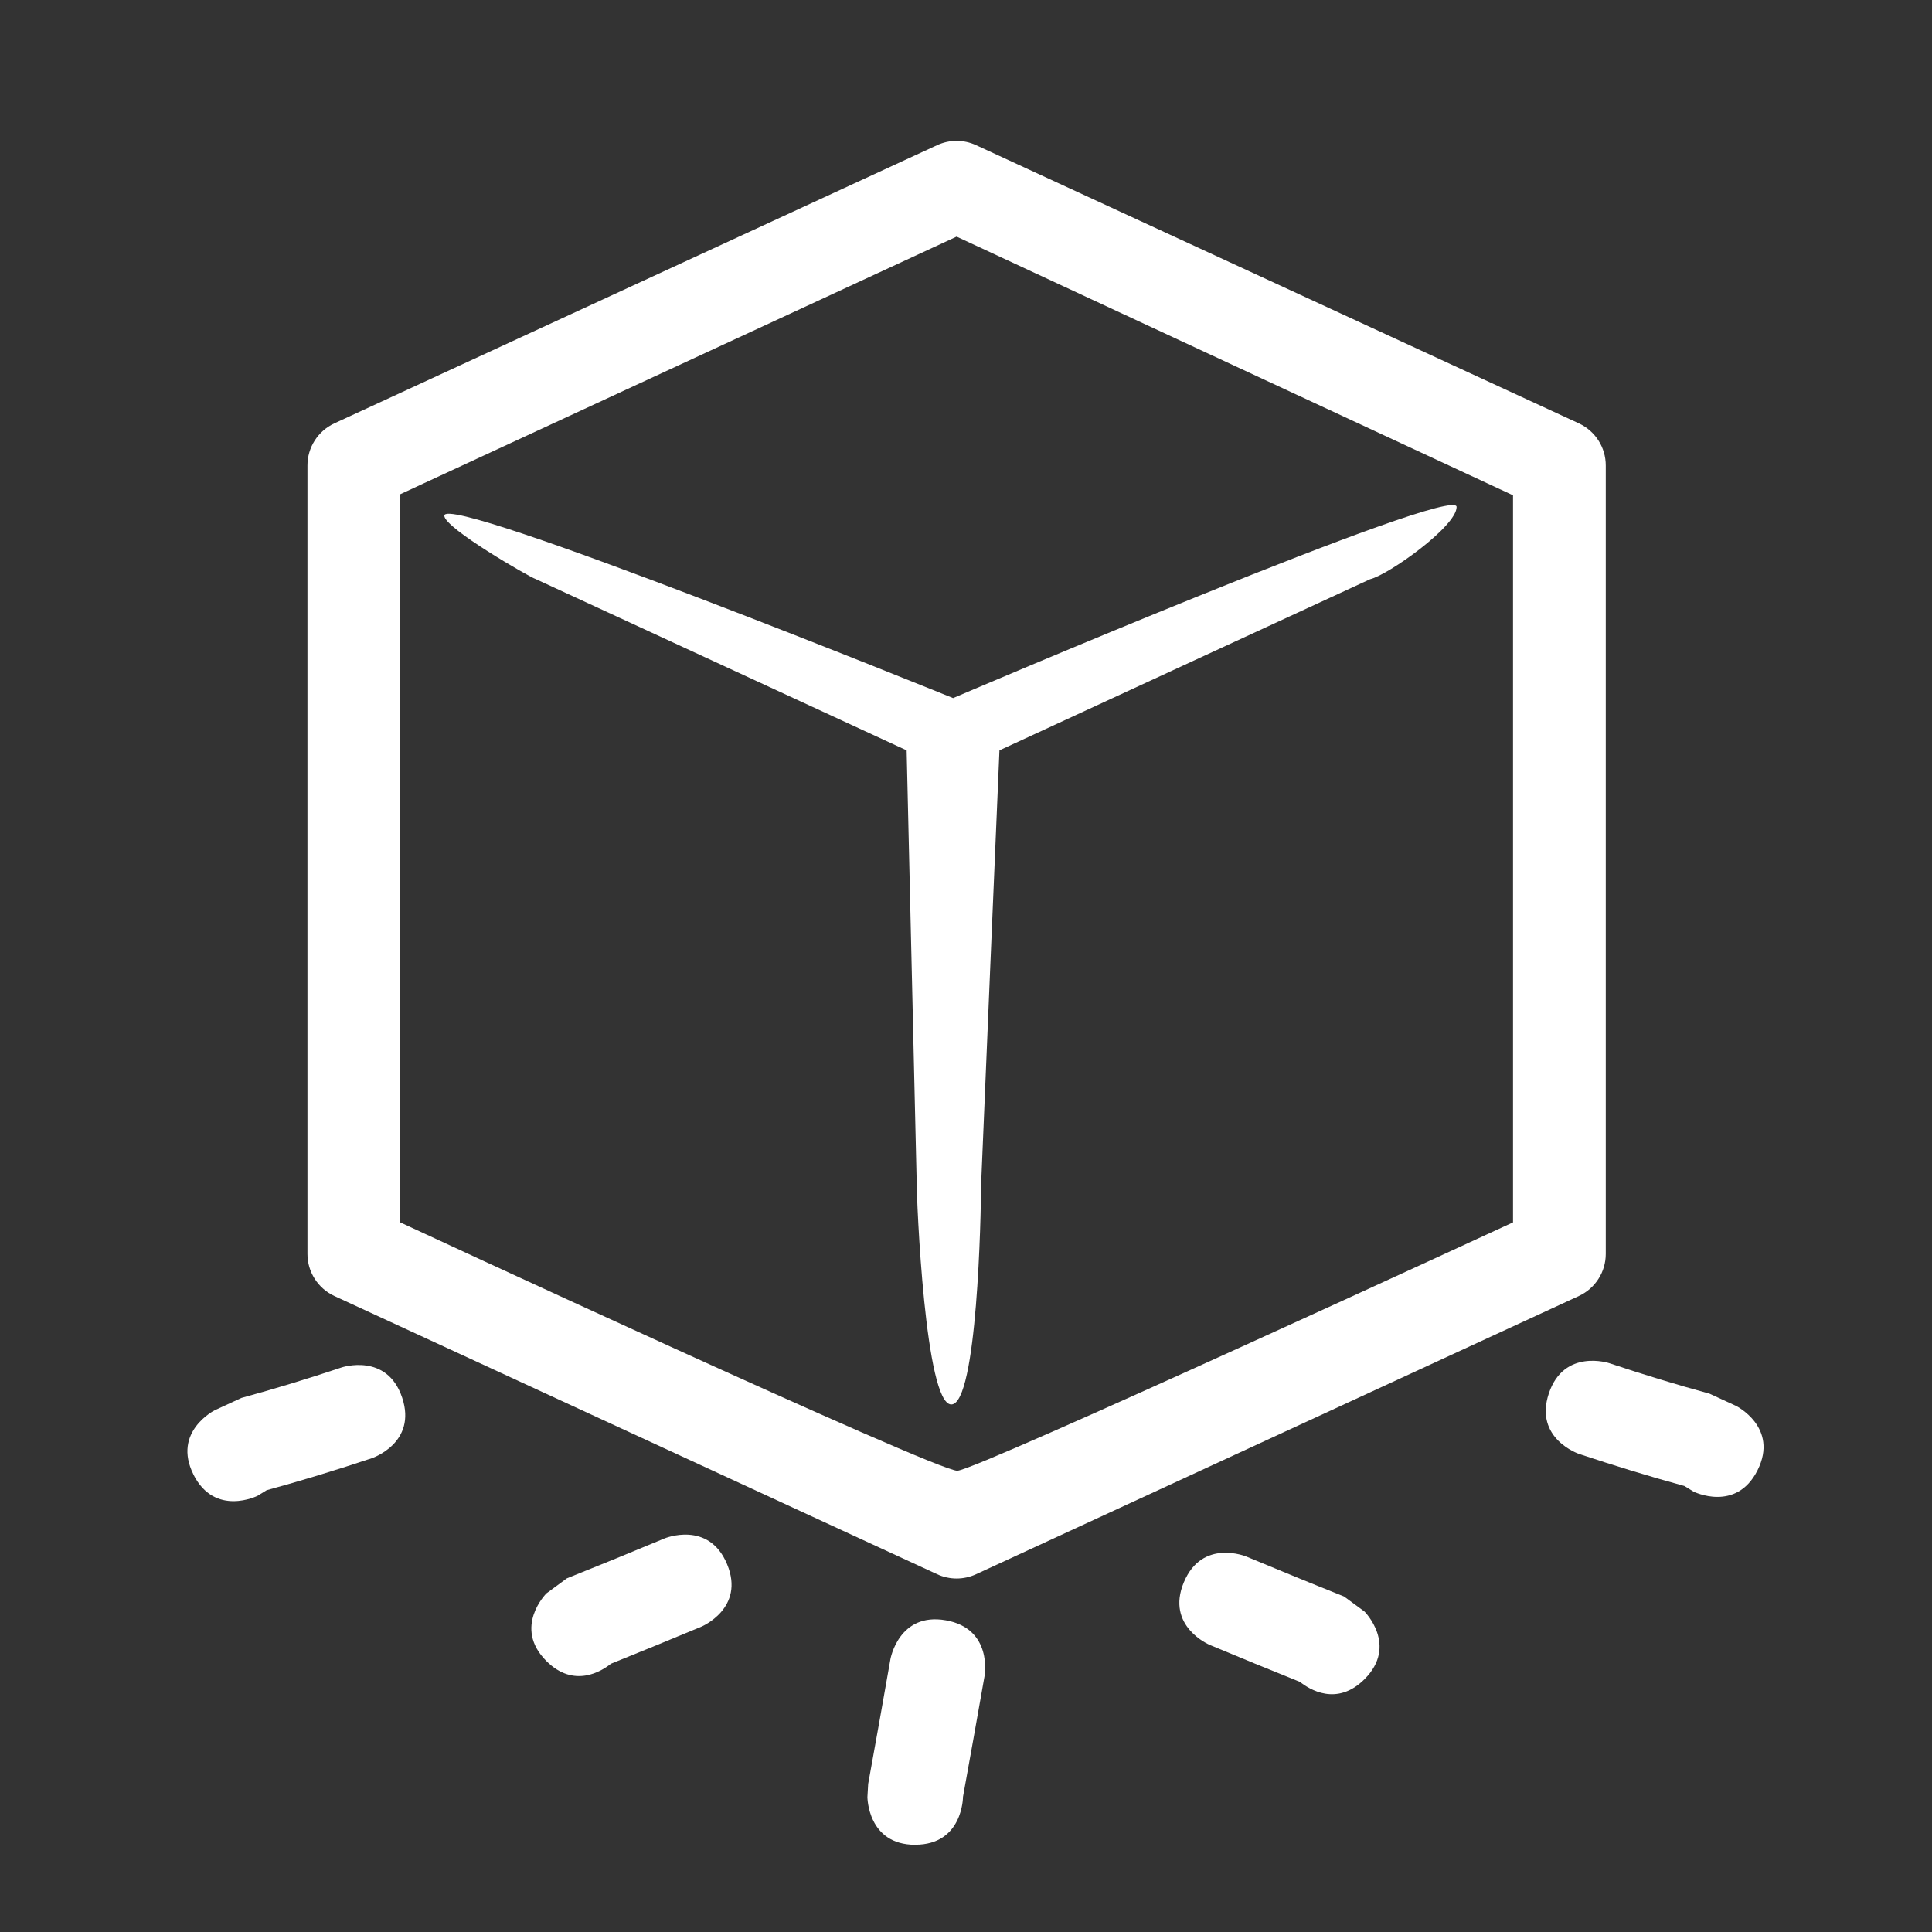 <svg version="1.1" xmlns="http://www.w3.org/2000/svg" xmlns:xlink="http://www.w3.org/1999/xlink" width="36" height="36" viewBox="0,0,36,36"><rect x="0" y="0" width="36" height="36" fill="#333333" stroke="none"/><g transform="translate(-221.5,-161.5)"><g data-paper-data="{&quot;isPaintingLayer&quot;:true}" fill-rule="nonzero" stroke="none" stroke-linecap="butt" stroke-linejoin="miter" stroke-miterlimit="10" stroke-dasharray="" stroke-dashoffset="0" style="mix-blend-mode: normal"><path d="M221.5,161.5h36v36h-36z" fill-opacity="0" fill="#000000" stroke-width="1"/><g fill="#ffffff" stroke-width="1"><path d="M239.259,174.508c0,0 9.383,-4.01 9.383,-3.562c0,0.364 -1.276,1.268 -1.611,1.346l-6.908,3.19c0,0 -0.343,8.076 -0.343,8.128c0,0.484 -0.069,4.06 -0.554,4.06c-0.484,0 -0.647,-3.741 -0.647,-4.225c0,-0.05 -0.185,-7.963 -0.185,-7.963l-6.92,-3.196c-0.083,-0.021 -1.695,-0.945 -1.695,-1.177c0,-0.448 9.479,3.398 9.479,3.398z"/><path d="M251.421,170.175v14.688c0.001,0.337 -0.195,0.644 -0.501,0.786l-11.232,5.184c-0.23,0.107 -0.496,0.107 -0.726,0l-11.232,-5.184c-0.306,-0.142 -0.502,-0.449 -0.501,-0.786v-14.688c-0.001,-0.337 0.195,-0.644 0.501,-0.786l11.232,-5.184c0.23,-0.107 0.496,-0.107 0.726,0l11.232,5.184c0.306,0.142 0.502,0.449 0.501,0.786zM249.693,184.277v-13.548l-10.368,-4.82c0,0 -10.375,4.803 -10.368,4.801v13.567c0,0 9.985,4.64 10.382,4.628c0.366,-0.011 10.354,-4.628 10.354,-4.628z"/></g><path d="M238.554,195.875c-0.891,0 -0.891,-0.891 -0.891,-0.891l0.014,-0.243c0.141,-0.775 0.279,-1.551 0.415,-2.326c0,0 0.155,-0.878 1.032,-0.723c0.878,0.155 0.723,1.032 0.723,1.032c-0.137,0.779 -0.276,1.557 -0.417,2.335l0.014,-0.076c0,0 0,0.891 -0.891,0.891z" fill="#ffffff" stroke-width="0.5"/><path d="M232.883,192.502c-0.17,0.136 -0.686,0.465 -1.202,-0.051c-0.63,-0.63 0,-1.26 0,-1.26l0.382,-0.281c0.608,-0.243 1.215,-0.492 1.82,-0.744c0,0 0.823,-0.343 1.165,0.48c0.343,0.823 -0.48,1.165 -0.48,1.165c-0.561,0.234 -1.122,0.464 -1.686,0.691z" fill="#ffffff" stroke-width="0.5"/><path d="M225.104,188.973c-0.399,-0.797 0.399,-1.196 0.399,-1.196l0.497,-0.229c0.628,-0.171 1.25,-0.362 1.867,-0.568c0,0 0.845,-0.282 1.127,0.564c0.282,0.845 -0.564,1.127 -0.564,1.127c-0.649,0.216 -1.302,0.417 -1.962,0.597l-0.169,0.104c0,0 -0.797,0.399 -1.196,-0.399z" data-paper-data="{&quot;index&quot;:null}" fill="#ffffff" stroke-width="0.5"/><path d="M244.039,192.149c0,0 -0.823,-0.343 -0.48,-1.165c0.343,-0.823 1.165,-0.48 1.165,-0.48c0.605,0.252 1.211,0.501 1.82,0.744l0.382,0.281c0,0 0.63,0.63 0,1.26c-0.516,0.516 -1.032,0.187 -1.202,0.051c-0.563,-0.226 -1.125,-0.457 -1.686,-0.691z" data-paper-data="{&quot;index&quot;:null}" fill="#ffffff" stroke-width="0.5"/><path d="M253.055,189.293l-0.169,-0.104c-0.659,-0.18 -1.313,-0.381 -1.962,-0.597c0,0 -0.845,-0.282 -0.564,-1.127c0.282,-0.845 1.127,-0.564 1.127,-0.564c0.617,0.206 1.24,0.397 1.867,0.568l0.497,0.229c0,0 0.797,0.399 0.399,1.196c-0.399,0.797 -1.196,0.399 -1.196,0.399z" data-paper-data="{&quot;index&quot;:null}" fill="#ffffff" stroke-width="0.5"/></g></g></svg><!--rotationCenter:18.5:18.5-->